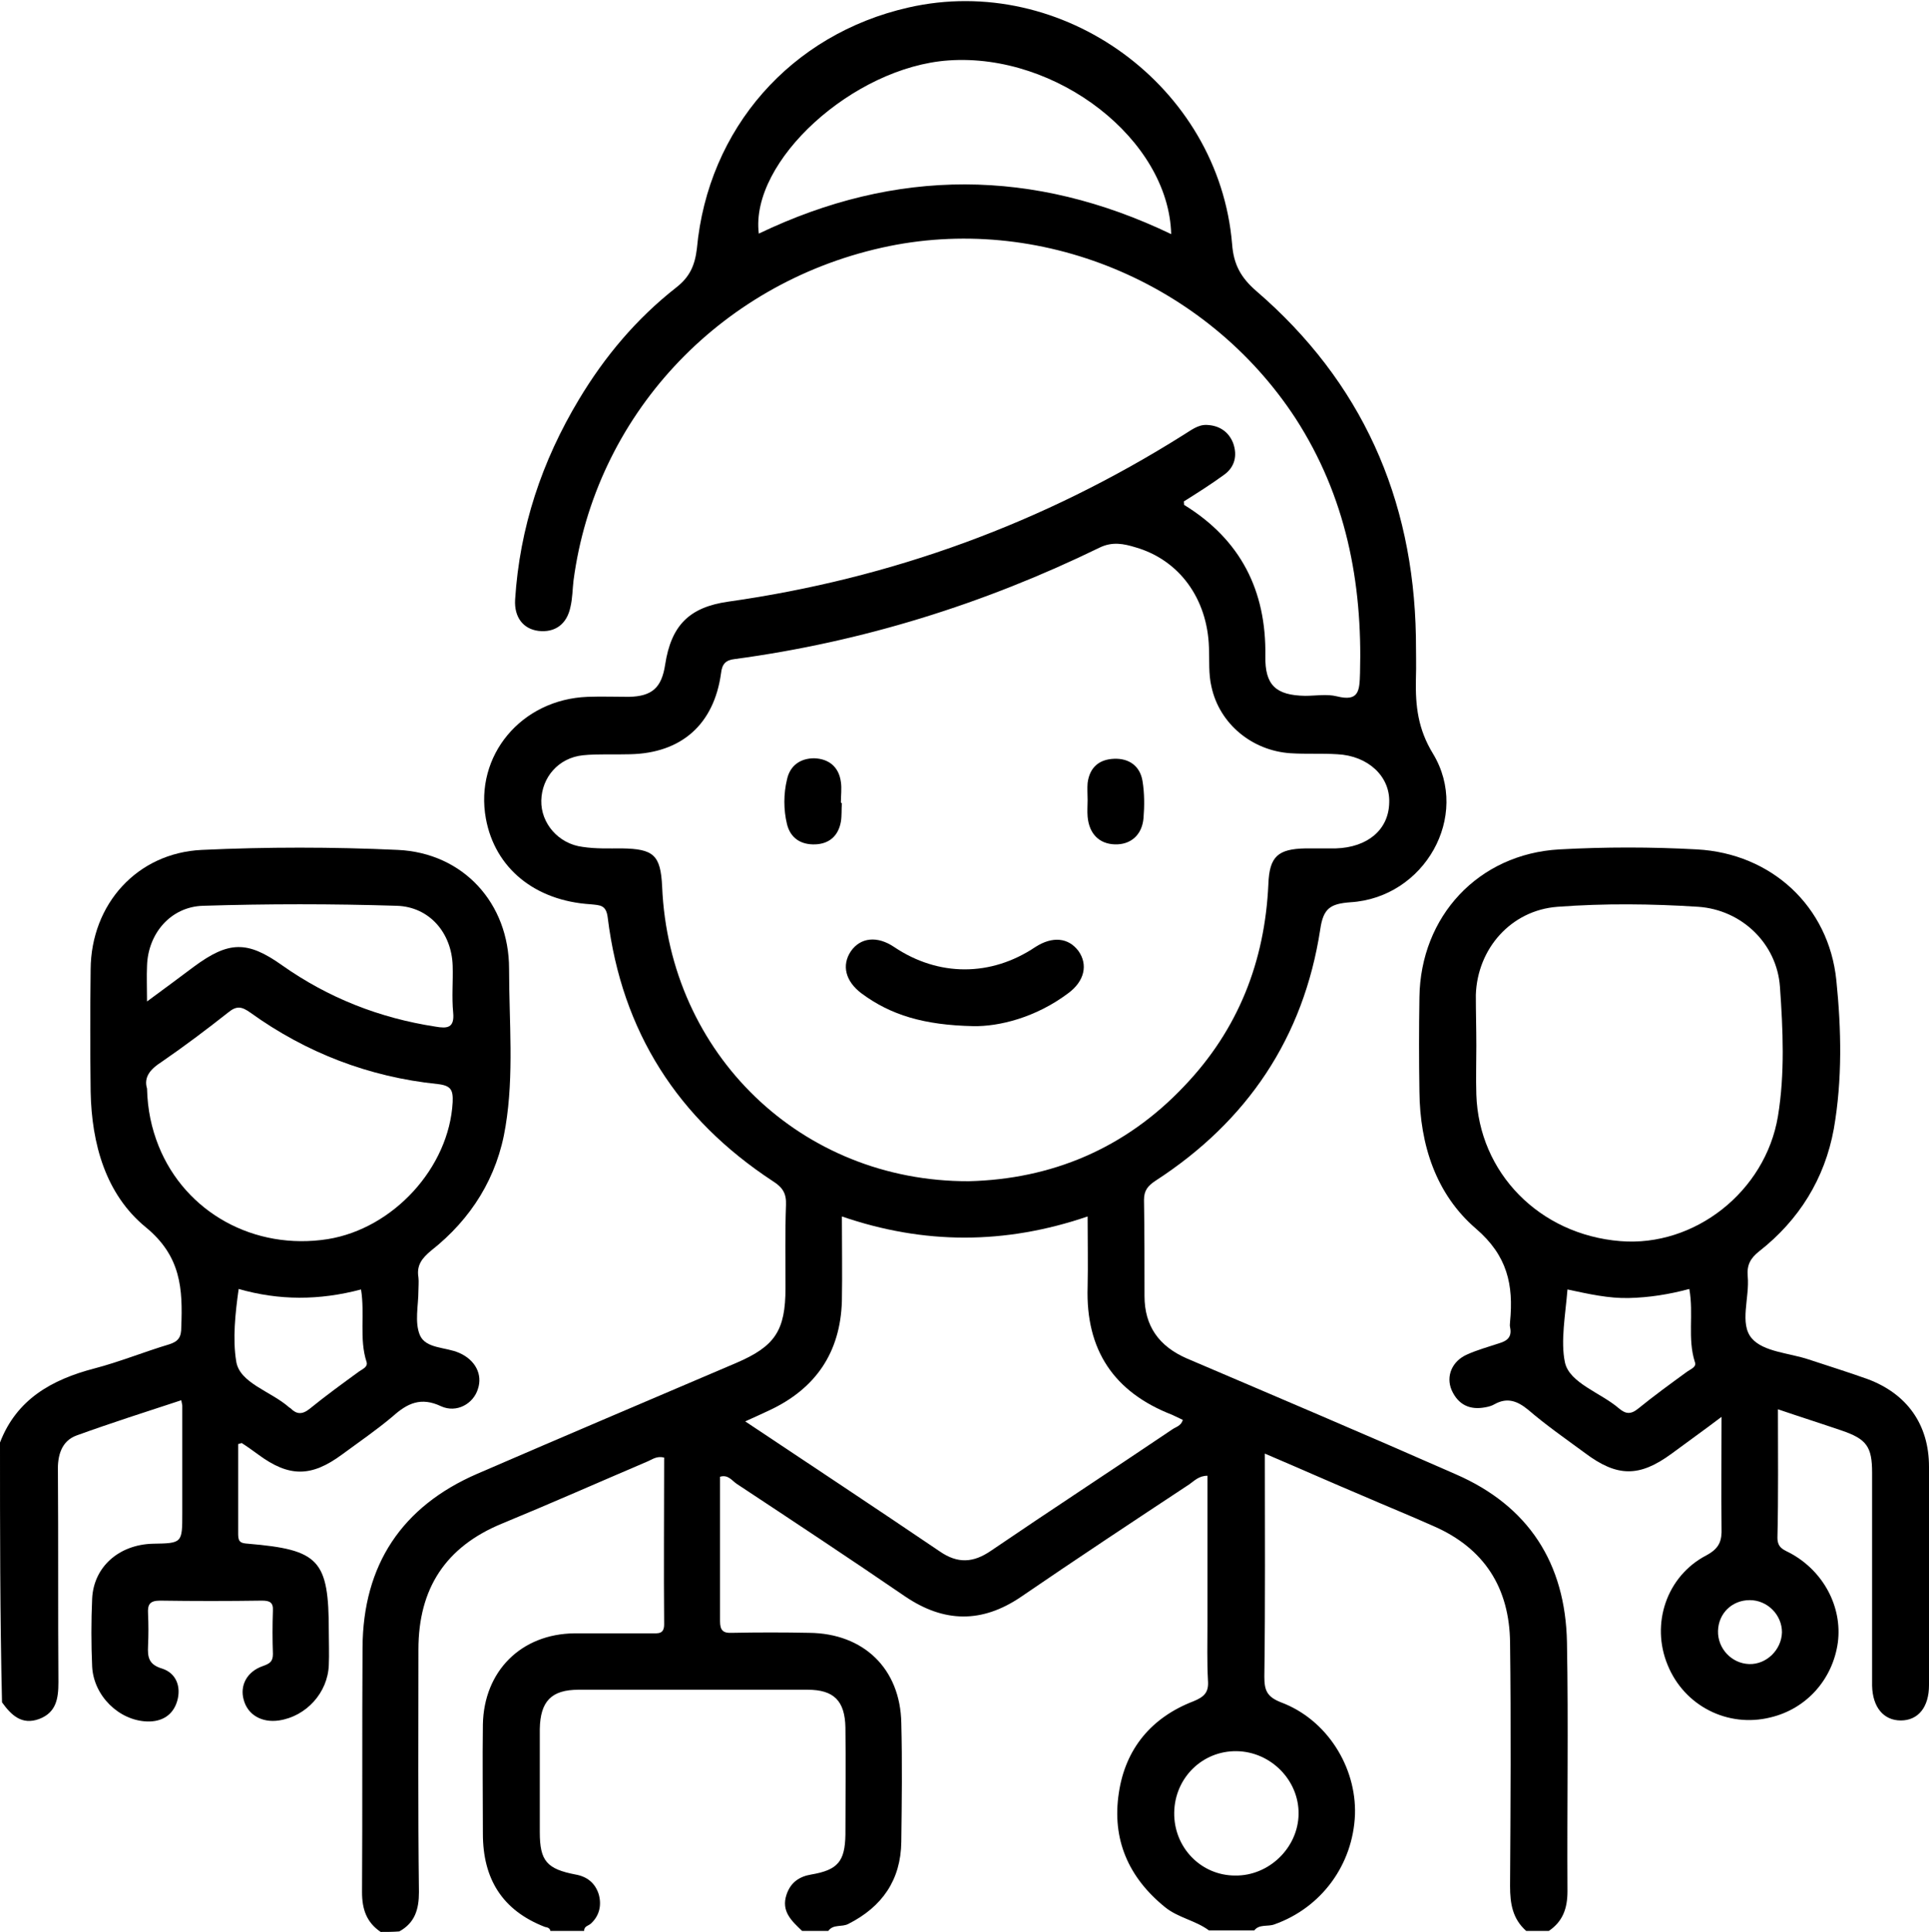 <?xml version="1.0" encoding="utf-8"?>
<!-- Generator: Adobe Illustrator 24.0.2, SVG Export Plug-In . SVG Version: 6.00 Build 0)  -->
<svg version="1.1" id="Layer_1" xmlns="http://www.w3.org/2000/svg" xmlns:xlink="http://www.w3.org/1999/xlink" x="0px" y="0px"
	 viewBox="0 0 383.1 383.7" style="enable-background:new 0 0 383.1 383.7;" xml:space="preserve">
<path d="M75.6,383.7c-2.8-1.9-3.7-4.5-3.7-7.9c0.1-16.2,0-32.4,0.1-48.6c0.1-16.4,7.8-28,22.8-34.5c17.1-7.4,34.3-14.7,51.4-22
	c7.7-3.3,9.8-6.4,9.8-14.9c0-5.5-0.1-11,0.1-16.5c0.1-2.3-0.7-3.5-2.6-4.7c-18.9-12.4-30-29.7-32.8-52.3c-0.3-2.6-1.5-2.5-3.4-2.7
	c-11.1-0.7-19-7.2-20.8-17c-2.3-12.5,7-23.7,20.2-24.2c2.7-0.1,5.5,0,8.2,0c4.6-0.1,6.5-1.8,7.2-6.4c1.2-7.8,4.8-11.4,12.5-12.5
	c32.5-4.6,62.6-15.6,90.4-33.1c1.5-0.9,2.9-2.1,4.7-2c2.4,0.1,4.3,1.3,5.2,3.6c0.9,2.5,0.3,4.8-1.8,6.3c-2.6,1.9-5.3,3.6-8,5.3
	c0.1,0.3,0,0.7,0.1,0.7c11.2,6.9,16.3,17,16.1,30c-0.1,5.8,2.1,7.8,7.9,7.9c2.1,0,4.3-0.4,6.3,0.1c4.4,1.1,4.5-1.1,4.6-4.6
	c0.5-18.1-2.8-35.1-12.8-50.6c-17.7-27.1-51-40.9-82.2-33.9c-32.6,7.3-56.9,33.6-61.2,66.1c-0.2,1.7-0.2,3.5-0.6,5.2
	c-0.7,3.5-3.1,5.2-6.4,4.8c-3-0.4-4.8-2.7-4.6-6.2c0.9-14.3,5.3-27.5,12.7-39.8c5.1-8.5,11.4-16,19.3-22.2c2.7-2.1,3.7-4.4,4.1-7.7
	c2.2-23.9,18.7-42.6,42-47.9c30.6-7,61.7,15.6,64.3,47c0.3,4.1,1.8,6.7,4.8,9.3c20.9,18,31.2,41.1,31.7,68.6c0,2.9,0.1,5.7,0,8.6
	c-0.1,5.2,0.4,9.8,3.4,14.7c7.5,12.4-1.7,28.6-16.4,29.5c-4,0.3-5.4,1.2-6,5.4c-3.3,21.5-14.5,38.1-32.7,49.9
	c-1.5,1-2.3,1.9-2.3,3.8c0.1,6.4,0.1,12.7,0.1,19.1c0,6,2.9,10,8.4,12.4c17.8,7.6,35.7,15.2,53.4,23c14.5,6.3,21.8,17.7,22.1,33.4
	c0.3,16.5,0,32.9,0.1,49.4c0,3.4-0.9,6-3.7,7.9c-1.5,0-3,0-4.5,0c-2.7-2.4-3.2-5.4-3.2-8.9c0.1-16.1,0.2-32.2,0-48.3
	c-0.1-10.9-5.1-18.8-15.2-23.2c-4.7-2.1-9.4-4-14-6c-6.4-2.7-12.7-5.5-19.5-8.4c0,15.2,0.1,29.7-0.1,44.3c0,2.7,0.5,4,3.3,5.1
	c9.1,3.4,15,12.8,14.7,22.3c-0.4,10-6.7,18.5-16,21.8c-1.3,0.5-3-0.1-4,1.2c-3,0-6,0-9,0c-2.7-2-6.1-2.5-8.7-4.6
	c-7.3-5.9-10.6-13.5-9.2-22.7c1.3-8.8,6.5-15,14.8-18.2c2.2-0.9,3.1-1.8,2.9-4.2c-0.2-3.7-0.1-7.5-0.1-11.2c0-9.8,0-19.6,0-29.4
	c-1.7,0-2.6,1-3.6,1.7c-11.2,7.4-22.4,14.8-33.5,22.4c-7.7,5.2-15.2,5.1-22.9-0.1c-11.1-7.6-22.3-15-33.5-22.4
	c-0.9-0.6-1.7-1.9-3.3-1.4c0,9.6,0,19.2,0,28.7c0,1.8,0.6,2.4,2.4,2.3c5.1-0.1,10.2-0.1,15.3,0c10.8,0.1,18.1,7.1,18.3,17.9
	c0.2,7.8,0.1,15.7,0,23.6c-0.1,7.6-3.8,12.9-10.5,16.3c-1.3,0.7-3,0-4,1.4c-1.7,0-3.5,0-5.2,0c-2.1-2-4.2-3.9-3.1-7.2
	c0.8-2.4,2.5-3.6,4.9-4c5.3-0.9,6.7-2.6,6.8-7.9c0-7.1,0.1-14.2,0-21.3c-0.1-5.3-2.3-7.5-7.5-7.5c-15.2,0-30.4,0-45.5,0
	c-5.4,0-7.6,2.3-7.7,7.8c0,6.8,0,13.7,0,20.5c0,5.7,1.4,7.3,7.1,8.4c2.3,0.4,3.9,1.7,4.6,3.9c0.6,2.1,0.2,4.2-1.5,5.8
	c-0.5,0.5-1.4,0.5-1.4,1.5c-2.2,0-4.5,0-6.7,0c-0.1-0.6-0.6-0.7-1.1-0.8c-8.5-3.3-12.3-9.6-12.3-18.5c0-7.2-0.1-14.5,0-21.7
	c0.2-10.6,7.6-18,18.2-18.1c5.1,0,10.2,0,15.3,0c1.3,0,2.5,0.2,2.5-1.8c-0.1-11.1,0-22.1,0-33.1c-1.5-0.4-2.4,0.4-3.4,0.8
	c-9.6,4.1-19.1,8.3-28.8,12.3c-11.2,4.6-16.6,12.9-16.6,25c0,16.1-0.1,32.2,0.1,48.2c0,3.4-0.8,6.1-3.9,7.8
	C78.1,383.7,76.8,383.7,75.6,383.7z M192.4,234.6c16.3-0.4,31-6.4,42.8-18.9c10.7-11.2,16-24.7,16.7-40.1c0.2-5.5,1.9-7,7.4-7.1
	c2,0,4,0,6,0c6.3-0.2,10.5-3.7,10.6-9.1c0.2-5.2-4.2-9.3-10.3-9.6c-3.1-0.2-6.2,0-9.3-0.2c-7.6-0.5-14.1-5.8-15.7-13.2
	c-0.6-2.5-0.4-5.2-0.5-7.8c-0.3-9.7-5.9-17.4-14.6-19.9c-2.3-0.7-4.6-1.2-7.2,0.1c-23,11.2-47.1,18.7-72.4,22.1
	c-1.8,0.2-2.5,1-2.7,2.8c-1.4,10.2-7.9,15.9-18.1,16.1c-3.1,0.1-6.3-0.1-9.3,0.2c-4.9,0.5-8.2,4.4-8.3,9c-0.1,4.5,3.4,8.6,8.2,9.2
	c2.6,0.4,5.2,0.3,7.8,0.3c6.3,0.1,7.7,1.3,8,7.6C132.9,209.3,159.1,234.7,192.4,234.6z M216,241.6c-16.4,5.6-32.5,5.6-48.8,0
	c0,5.9,0.1,11.3,0,16.8c-0.3,10.2-5.2,17.4-14.4,21.7c-1.5,0.7-3,1.4-4.8,2.2c13.2,8.8,25.9,17.2,38.6,25.8
	c3.6,2.5,6.7,2.3,10.2-0.1c11.9-8.1,24-16,36-24.1c0.7-0.5,1.8-0.7,2.1-1.9c-0.7-0.3-1.4-0.7-2.1-1c-11.6-4.5-17.2-12.9-16.8-25.4
	C216.1,251.1,216,246.5,216,241.6z M232.6,46.5c-0.5-18.8-22.7-36-44.2-34.5c-18.9,1.3-39.5,20-37.7,34.4
	C178,33.3,205.3,33.4,232.6,46.5z M233.2,360c-0.1,6.9,5.3,12.5,12.1,12.5c6.7,0.1,12.5-5.5,12.6-12.2c0.1-6.7-5.5-12.4-12.3-12.5
	C238.8,347.7,233.3,353.1,233.2,360z"/>
<path d="M0,286.5c3.3-8.6,10.3-12.5,18.7-14.7c5-1.3,9.9-3.3,14.9-4.8c1.9-0.6,2.4-1.5,2.4-3.4c0.3-7.6,0-14.1-7.1-19.9
	c-7.9-6.5-10.7-16.5-10.9-26.9c-0.1-8.1-0.1-16.2,0-24.3c0.1-12.9,9.2-23.1,22.1-23.7c12.9-0.6,25.9-0.6,38.9,0
	c13,0.6,22.1,10.6,22.1,23.6c0,10.5,1,21-0.7,31.3c-1.6,10.1-6.8,18.4-14.8,24.7c-1.8,1.5-2.9,2.9-2.5,5.3c0.1,0.9,0,1.7,0,2.6
	c0,3-0.8,6.3,0.3,8.9c1.2,2.7,5.1,2.3,7.8,3.5c3.2,1.4,4.7,4.3,3.7,7.2c-0.9,2.9-4.2,4.8-7.3,3.4c-4-1.9-6.7-0.6-9.6,2
	c-3.2,2.7-6.7,5.1-10.1,7.6c-6.1,4.5-10.5,4.5-16.6,0c-1.1-0.8-2.2-1.6-3.3-2.3c-0.1,0-0.2,0.1-0.7,0.2c0,5.9,0,12,0,18
	c0,1.6,0.7,1.7,2,1.8c14.1,1.2,16,3.2,16,17.4c0,2.2,0.1,4.5,0,6.7c-0.2,5.5-4.5,10.2-9.9,11c-3.4,0.5-6.2-1.1-7-4.1
	c-0.8-2.8,0.6-5.6,3.8-6.7c1.4-0.5,2-0.9,2-2.4c-0.1-2.9-0.1-5.7,0-8.6c0.1-1.7-0.7-2-2.2-2c-6.7,0.1-13.5,0.1-20.2,0
	c-2.1,0-2.5,0.8-2.4,2.6c0.1,2.1,0.1,4.2,0,6.4c-0.1,2.2,0.1,3.7,2.8,4.5c2.8,0.9,3.8,3.6,3,6.4c-0.8,2.8-3,4.2-6,4.1
	c-5.6-0.2-10.6-5.1-10.9-10.9c-0.2-4.5-0.2-9,0-13.5c0.3-6.3,5.3-10.7,12-10.9c5.9-0.1,5.9-0.1,5.9-6.1c0-7.1,0-14.2,0-21.3
	c0-0.2-0.1-0.5-0.2-1.1c-7,2.3-13.9,4.5-20.8,7c-3,1.1-3.8,4-3.7,7.1c0.1,14,0,27.9,0.1,41.9c0,3.2-0.4,6-3.8,7.3
	c-3.5,1.3-5.6-0.8-7.4-3.3C0,320.9,0,303.7,0,286.5z M29.2,216.2c0.1,4.2,0.9,7.9,2.3,11.4c5.3,13.2,19,20.8,33.6,18.5
	c13-2.1,24.1-14.2,24.8-27.2c0.1-2.4-0.3-3.3-3-3.6c-13.6-1.4-26.1-6.2-37.2-14.2c-1.7-1.2-2.7-1.4-4.4,0c-4.3,3.4-8.7,6.7-13.2,9.8
	C29.9,212.3,28.5,213.9,29.2,216.2z M29.2,198.9c3.5-2.6,6.4-4.7,9.3-6.9c6.9-5.1,10.6-5.2,17.5-0.3c9.2,6.5,19.4,10.5,30.5,12.2
	c2.3,0.4,3.8,0.3,3.5-2.8c-0.3-3.1,0-6.2-0.1-9.3c-0.2-6.5-4.6-11.7-11.1-11.9c-12.8-0.4-25.7-0.4-38.5,0
	c-6.4,0.2-10.9,5.5-11.1,11.9C29.1,194,29.2,196.1,29.2,198.9z M47.4,256c-0.7,4.9-1.2,10-0.5,14.3c0.6,4.4,6.9,6,10.5,9.2
	c0.1,0.1,0.2,0.1,0.3,0.2c1.2,1.2,2.3,1.3,3.8,0.1c3.2-2.6,6.5-5,9.8-7.4c0.7-0.5,1.8-0.9,1.5-1.9c-1.5-4.6-0.3-9.5-1.1-14.4
	C63.4,258.3,55.4,258.3,47.4,256z"/>
<path d="M341.9,281.4c-3.7,2.8-6.8,5-9.9,7.3c-6.4,4.7-10.8,4.7-17.2-0.1c-3.8-2.8-7.7-5.5-11.3-8.6c-2.2-1.8-4.2-2.5-6.7-1.1
	c-0.5,0.3-1.2,0.5-1.8,0.6c-3.1,0.6-5.4-0.5-6.7-3.4c-1.2-2.8,0.1-5.8,3.1-7.1c2-0.9,4.2-1.5,6.3-2.2c1.7-0.5,2.6-1.3,2.2-3.2
	c-0.1-0.4,0-0.7,0-1.1c0.7-7.3-0.5-13.1-6.8-18.5c-7.9-6.8-11.1-16.6-11.2-27.2c-0.1-6.2-0.1-12.5,0-18.7
	c0.2-16.1,11.7-28.5,27.8-29.4c9.1-0.5,18.2-0.5,27.3,0c14.8,0.8,26.2,11.3,27.7,26c1,9.8,1.2,19.7-0.5,29.5
	c-1.8,9.9-6.9,18.1-14.8,24.3c-1.8,1.4-2.5,2.8-2.3,5c0.4,4.2-1.7,9.4,0.8,12.3c2.3,2.7,7.4,2.9,11.3,4.2c3.9,1.3,7.8,2.5,11.7,3.9
	c7.8,2.9,12.2,9,12.2,17.4c0.1,14.5,0,28.9,0,43.4c0,4.3-2.1,7-5.6,7c-3.4,0-5.6-2.6-5.7-6.9c0-14.1,0-28.2,0-42.3
	c0-5.2-1.1-6.7-6.1-8.4c-4.1-1.4-8.2-2.7-12.6-4.2c0,8.8,0.1,17.2-0.1,25.5c0,2.1,1.3,2.4,2.6,3.1c6.6,3.6,10.3,10.7,9.4,17.7
	c-1,7.3-6.2,13.2-13.4,14.9c-8.5,2.1-17.1-2.3-20.4-10.4c-3.4-8.2-0.2-17.7,7.7-21.8c2.6-1.4,3.1-2.9,3-5.5
	C341.8,296.4,341.9,289.3,341.9,281.4z M293.2,207.7C293.2,207.7,293.2,207.7,293.2,207.7c0,3.2-0.1,6.5,0,9.7
	c0.5,15.5,12.5,27.8,28.6,29.1c14.7,1.2,28.8-9.8,31.3-24.8c1.4-8.5,1-17.2,0.4-25.7c-0.6-8.6-7.6-15.3-16.2-15.9
	c-9.3-0.6-18.7-0.7-28,0c-9.2,0.7-15.9,8.3-16.2,17.5C293.1,201,293.2,204.3,293.2,207.7z M311.3,256.1c-0.4,5-1.4,10.3-0.5,14.5
	c0.9,4.1,7.1,6,10.7,9.1c1.3,1.1,2.3,1.3,3.8,0.1c3.2-2.6,6.5-5,9.8-7.4c0.7-0.5,1.9-0.9,1.5-1.9c-1.5-4.7-0.2-9.5-1.1-14.5
	c-4.1,1.1-8,1.7-12,1.8C319.5,257.9,315.5,257,311.3,256.1z M353.9,324.2c0-3.5-2.9-6.4-6.4-6.4c-3.5,0-6.2,2.6-6.3,6.1
	c-0.1,3.5,2.7,6.5,6.2,6.6C350.8,330.6,353.8,327.7,353.9,324.2z"/>
<path d="M193.3,203.8c-9.8-0.2-16.4-2.2-22.2-6.5c-3.2-2.4-4-5.6-2.1-8.4c1.9-2.7,5.2-3.1,8.6-0.8c8.8,5.9,19.2,5.9,28,0
	c3.4-2.2,6.6-1.9,8.6,0.8c1.9,2.7,1.2,6-2.1,8.4C205.7,202.1,198.4,203.9,193.3,203.8z"/>
<path d="M167.2,159.5c-0.1,1.2,0,2.5-0.2,3.7c-0.5,2.8-2.3,4.4-5.1,4.5c-2.8,0.1-4.9-1.2-5.6-4c-0.7-2.9-0.7-6,0-8.9
	c0.6-2.8,2.7-4.2,5.4-4.2c2.9,0.1,4.9,1.7,5.3,4.7c0.2,1.3,0,2.7,0,4.1C167.1,159.5,167.1,159.5,167.2,159.5z"/>
<path d="M216,158.9c0-1.1-0.1-2.3,0-3.4c0.4-3.1,2.3-4.7,5.3-4.8c2.9-0.1,5.1,1.4,5.6,4.4c0.4,2.4,0.4,5,0.2,7.4
	c-0.3,3.4-2.6,5.3-5.7,5.2c-3.1-0.1-5.1-2.1-5.4-5.5C215.9,161.1,216,160,216,158.9C216,158.9,216,158.9,216,158.9z"/>
</svg>
